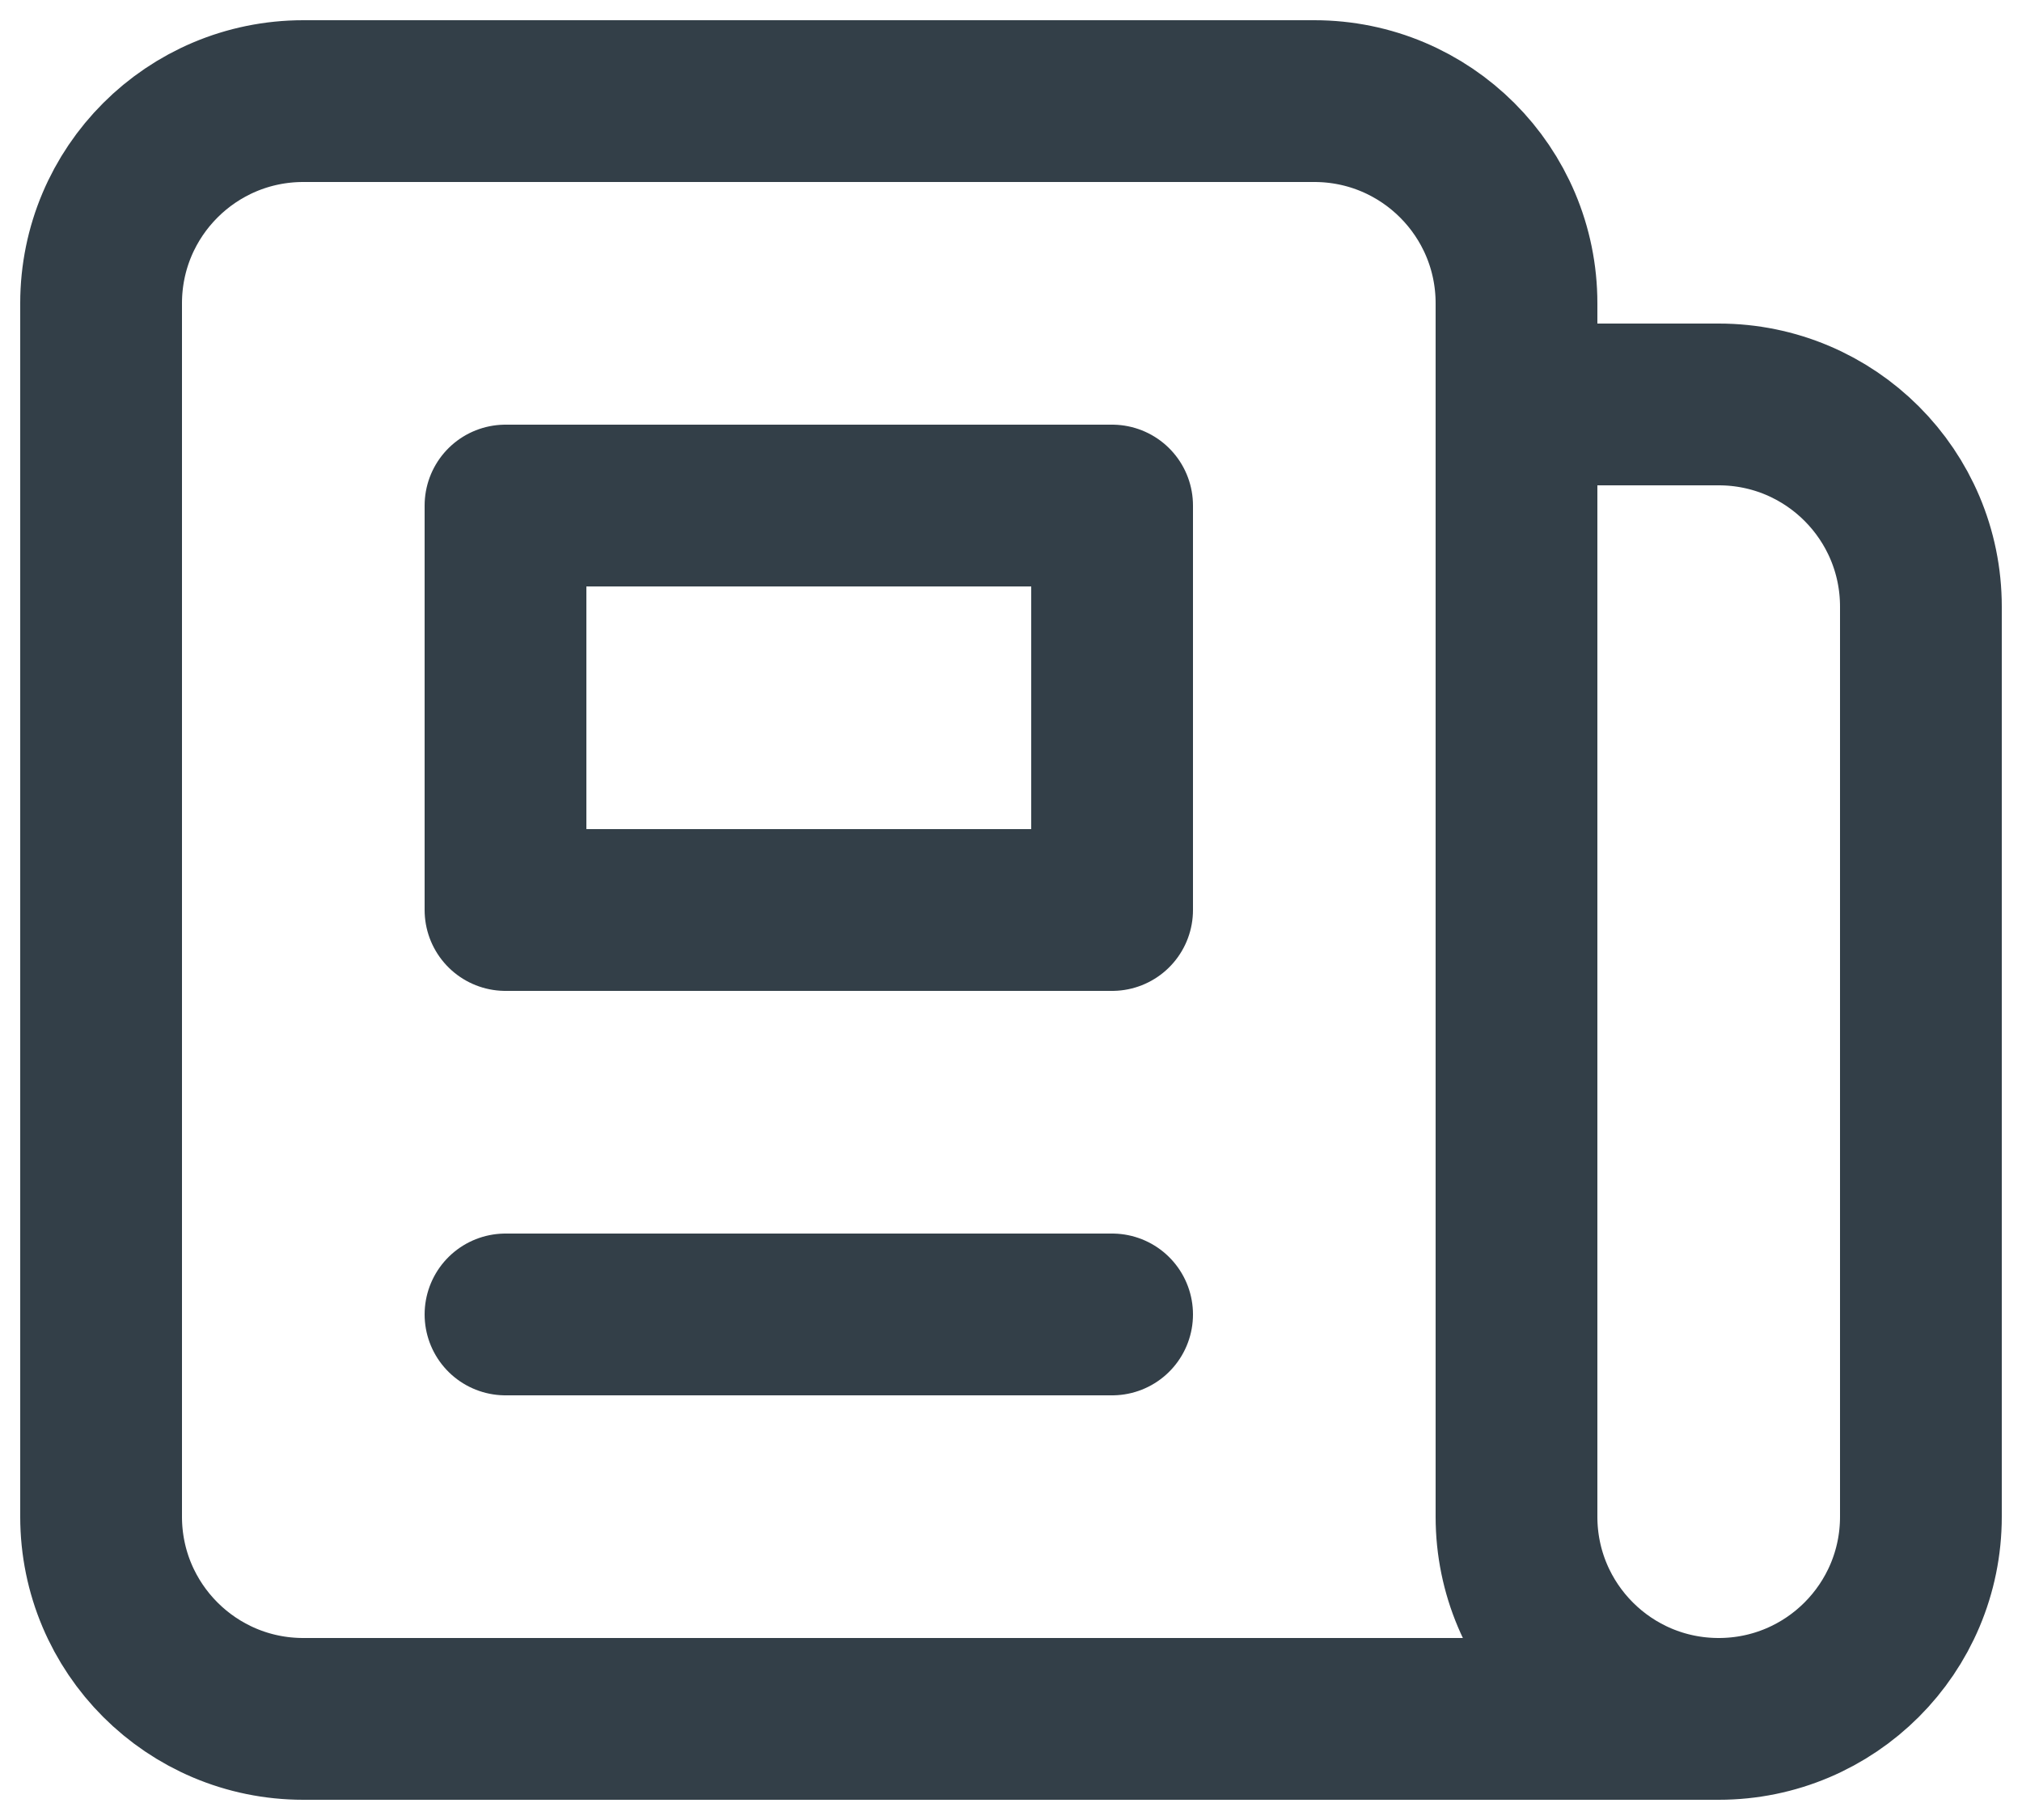 <svg width="20" height="18" viewBox="0 0 20 18" fill="none" xmlns="http://www.w3.org/2000/svg">
<path d="M17 17H3C1.895 17 1 16.105 1 15L1 3C1 1.895 1.895 1 3 1L13 1C14.105 1 15 1.895 15 3V4M17 17C15.895 17 15 16.105 15 15L15 4M17 17C18.105 17 19 16.105 19 15V6C19 4.895 18.105 4 17 4L15 4M11 1L7 1M5 13H11M5 5H11V9H5V5Z" stroke="#333F48" stroke-width="1.6" stroke-linecap="round" stroke-linejoin="round"/>
</svg>
